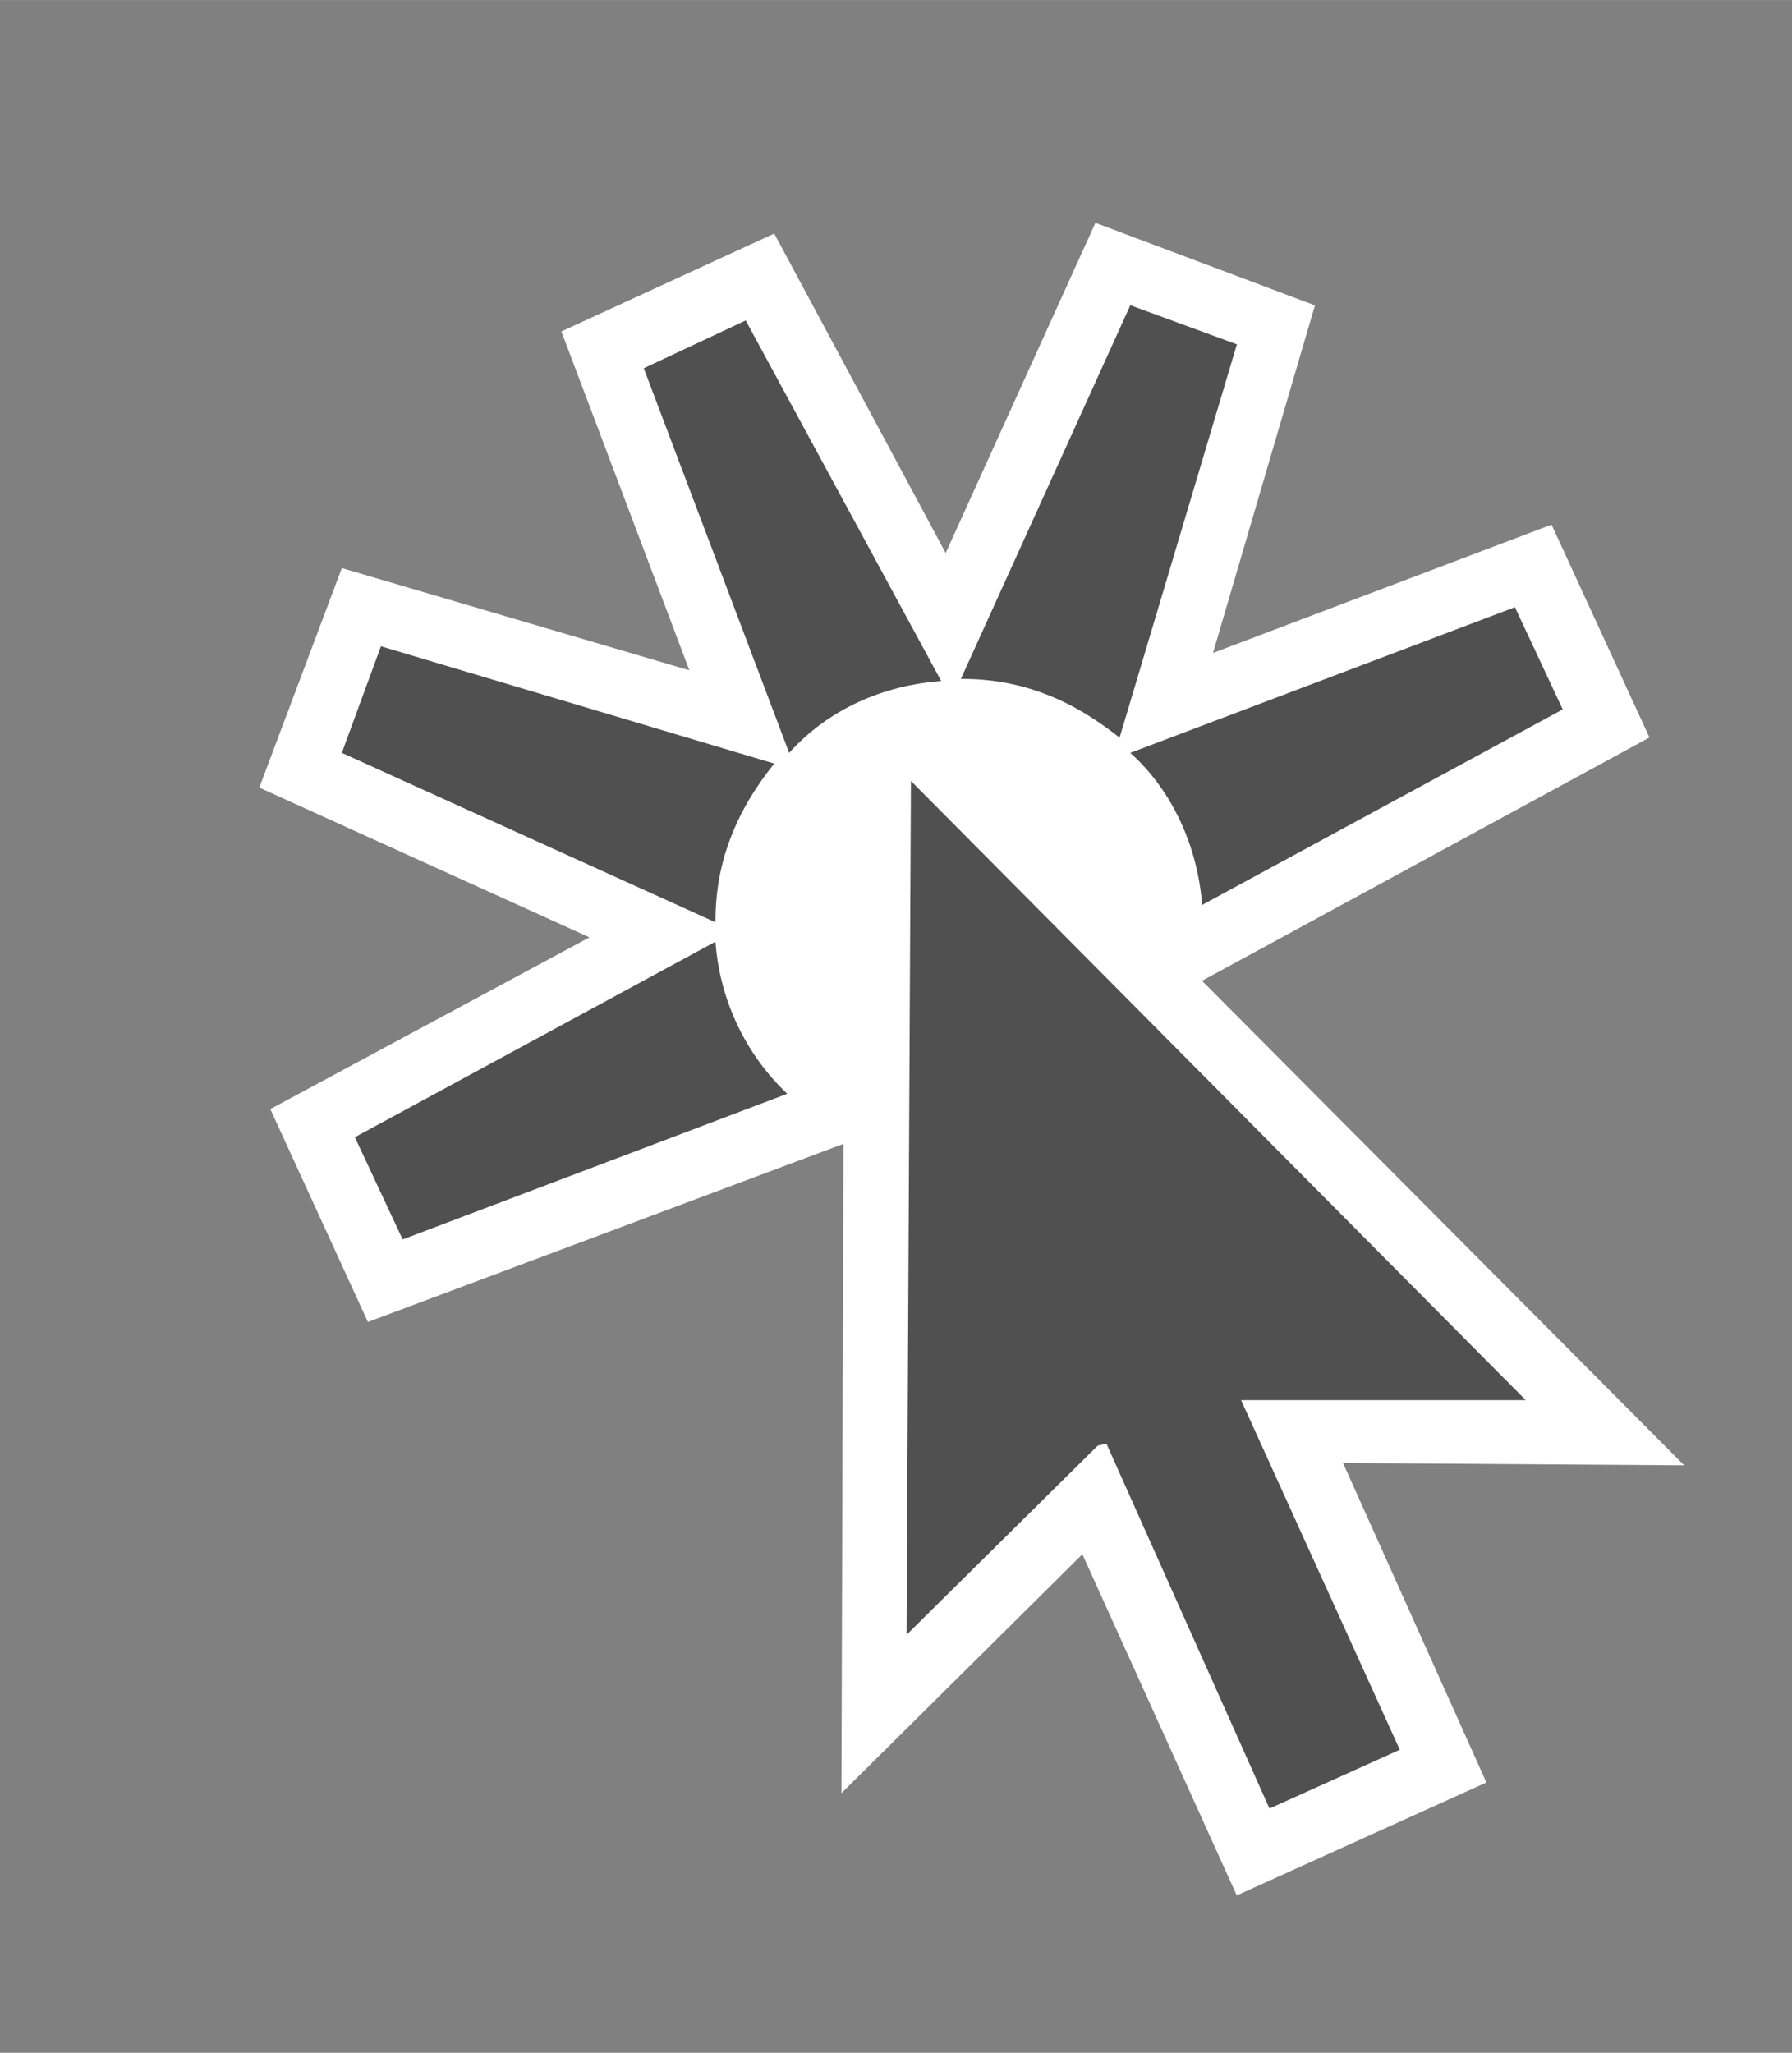 <?xml version="1.0" encoding="UTF-8" standalone="no"?>
<!DOCTYPE svg PUBLIC "-//W3C//DTD SVG 1.1//EN" "http://www.w3.org/Graphics/SVG/1.1/DTD/svg11.dtd">
<!-- Generated by Microsoft Visio, SVG Export Get Started.svg Page-1 -->
<svg xmlns="http://www.w3.org/2000/svg" xmlns:xlink="http://www.w3.org/1999/xlink" xmlns:ev="http://www.w3.org/2001/xml-events"
		xmlns:v="http://schemas.microsoft.com/visio/2003/SVGExtensions/" width="0.859in" height="0.984in"
		viewBox="0 0 61.875 70.875" xml:space="preserve" color-interpolation-filters="sRGB" class="st3">
	<rect x="0" y="0" width="61.875" height="70.875" fill="#808080" stroke="none"/>
	<v:documentProperties v:langID="4108" v:metric="true" v:viewMarkup="false"/>

	<style type="text/css">
	<![CDATA[
		.st1 {fill:#ffffff;stroke:none;stroke-linecap:butt;stroke-width:0.75}
		.st2 {fill:#505050;stroke:none;stroke-linecap:butt;stroke-width:0.75}
		.st3 {fill:none;fill-rule:evenodd;font-size:12px;overflow:visible;stroke-linecap:square;stroke-miterlimit:3}
	]]>
	</style>

	<g v:mID="0" v:index="1" v:groupContext="foregroundPage">
		<title>Page-1</title>
		<v:pageProperties v:drawingScale="0.0393701" v:pageScale="0.0393701" v:drawingUnits="24" v:shadowOffsetX="8.50394"
				v:shadowOffsetY="-8.50394"/>
		<v:layer v:name="symbols" v:index="0"/>
		<g id="group752-1" transform="translate(8.953,-5.438)" v:mID="752" v:groupContext="group" v:layerMember="0">
			<title>Get Started</title>
			<g id="group753-2" v:mID="753" v:groupContext="group" v:layerMember="0">
				<title>Sheet.753</title>
				<g id="group754-3" v:mID="754" v:groupContext="group" v:layerMember="0">
					<title>Sheet.754</title>
					<g id="shape755-4" v:mID="755" v:groupContext="shape" v:layerMember="0">
						<title>Sheet.755</title>
						<path d="M49.2 56.03 L32.55 39.3 L48 30.9 L44.62 23.55 L32.93 27.98 L36.45 15.98 L28.87 13.13 L23.7 24.53
									 L17.78 13.5 L10.43 16.88 L14.85 28.58 L2.85 25.05 L0 32.63 L11.4 37.8 L0.38 43.73 L3.75 51.08
									 L20.17 44.93 L20.1 67.35 L28.42 59.1 L33.75 70.88 L42.37 66.98 L37.42 55.95 L49.2 56.03 Z"
								class="st1"/>
					</g>
					<g id="shape756-6" v:mID="756" v:groupContext="shape" v:layerMember="0" transform="translate(24.225,-39.975)">
						<title>Sheet.756</title>
						<path d="M2.93 69.38 C3.9 69.75 4.72 70.28 5.48 70.88 L9.53 57.3 L5.85 55.95 L0 68.85 C0.98 68.85 1.95 69
									 2.93 69.38 Z" class="st2"/>
					</g>
					<g id="shape757-8" v:mID="757" v:groupContext="shape" v:layerMember="0" transform="translate(13.275,-39.45)">
						<title>Sheet.757</title>
						<path d="M10.27 68.4 L3.52 55.95 L0 57.6 L5.02 70.88 C6.37 69.38 8.25 68.55 10.27 68.4 Z" class="st2"/>
					</g>
					<g id="shape758-10" v:mID="758" v:groupContext="shape" v:layerMember="0" transform="translate(2.85,-33.6)">
						<title>Sheet.758</title>
						<path d="M13.43 67.95 C13.8 66.98 14.33 66.15 14.93 65.4 L1.35 61.35 L0 65.03 L12.9 70.88 C12.9 69.9 13.05
									 68.93 13.43 67.95 Z" class="st2"/>
					</g>
					<g id="shape759-12" v:mID="759" v:groupContext="shape" v:layerMember="0" transform="translate(30.075,-34.2)">
						<title>Sheet.759</title>
						<path d="M2.48 70.88 L14.93 64.13 L13.28 60.6 L0 65.63 C1.5 66.98 2.33 68.93 2.48 70.88 Z" class="st2"/>
					</g>
					<g id="shape760-14" v:mID="760" v:groupContext="shape" v:layerMember="0" transform="translate(3.3,-22.65)">
						<title>Sheet.760</title>
						<path d="M12.45 60.6 L0 67.35 L1.65 70.88 L14.93 65.85 C13.5 64.5 12.6 62.63 12.45 60.6 Z" class="st2"/>
					</g>
				</g>
				<g id="shape761-16" v:mID="761" v:groupContext="shape" v:layerMember="0" transform="translate(22.35,-3)">
					<title>Sheet.761</title>
					<path d="M21.38 56.78 L0.15 35.4 L0 64.88 L6.6 58.35 L6.9 58.28 L12.53 70.88 L17.03 68.85 L11.55 56.78 L21.38
								 56.78 Z" class="st2"/>
				</g>
			</g>
		</g>
	</g>
</svg>
